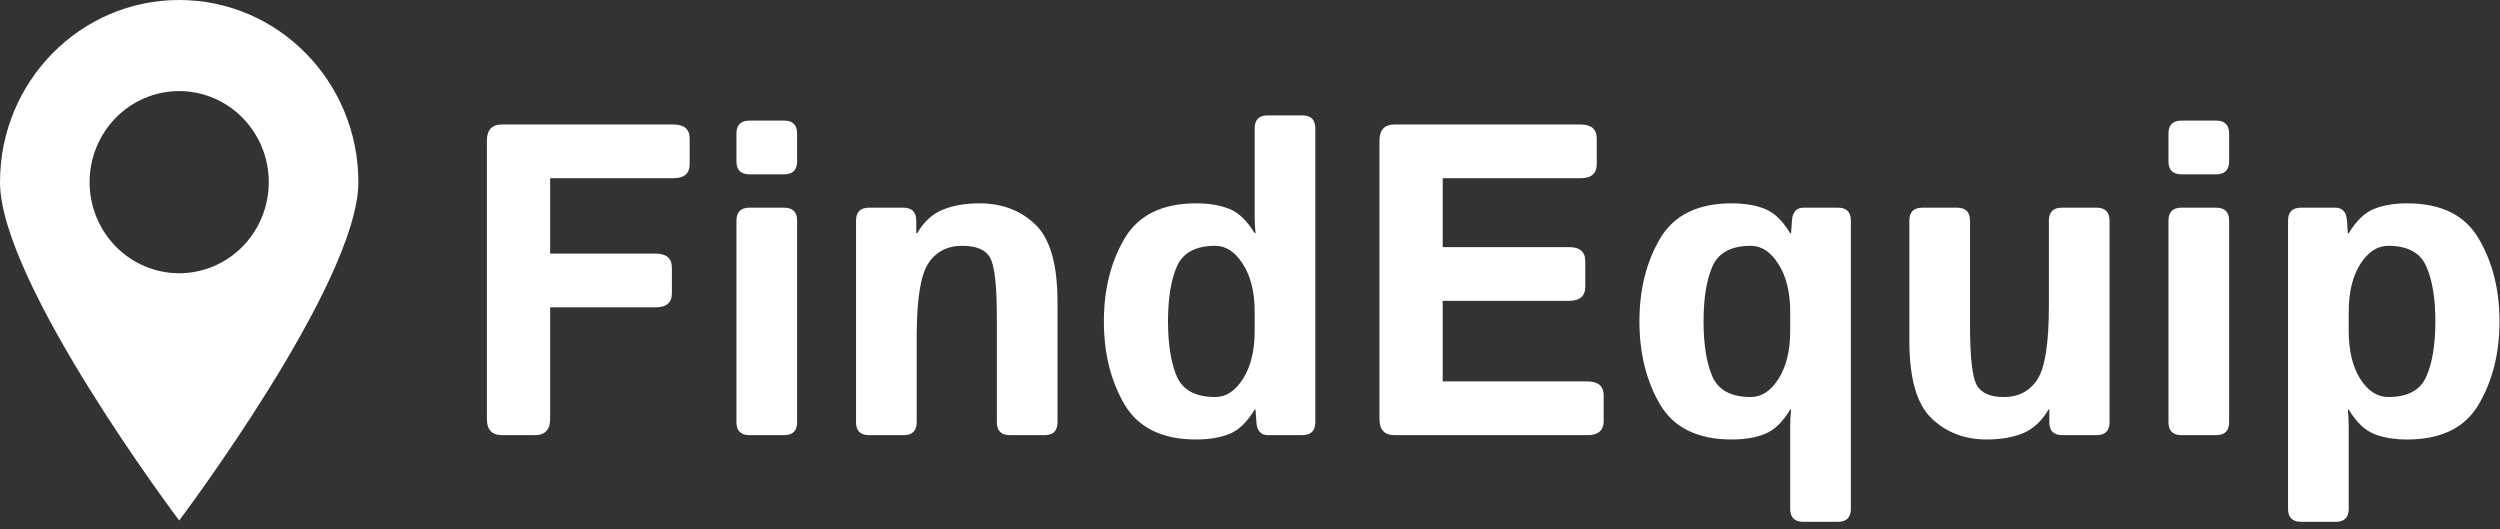 <svg width="293" height="62" viewBox="0 0 293 62" fill="none" xmlns="http://www.w3.org/2000/svg">
<rect x="0" y="0" width="293" height="62" fill="#333333" stroke="none"/>
<path d="M21 0C9.402 0 0 9.56 0 21.35C0 33.141 21 61 21 61C21 61 42 33.141 42 21.35C42 9.56 32.598 0 21 0ZM21 32.025C18.215 32.025 15.544 30.9 13.575 28.898C11.606 26.896 10.5 24.181 10.5 21.35C10.5 18.519 11.606 15.804 13.575 13.802C15.544 11.8 18.215 10.675 21 10.675C23.785 10.675 26.456 11.8 28.425 13.802C30.394 15.804 31.5 18.519 31.5 21.35C31.5 24.181 30.394 26.896 28.425 28.898C26.456 30.9 23.785 32.025 21 32.025Z" fill="white"/>
<path d="M58.84 51C57.655 51 57.062 50.365 57.062 49.096V16.494C57.062 15.225 57.655 14.59 58.84 14.59H78.924C80.193 14.59 80.828 15.14 80.828 16.24V19.236C80.828 20.337 80.193 20.887 78.924 20.887H64.477V29.723H76.842C78.111 29.723 78.746 30.273 78.746 31.373V34.369C78.746 35.469 78.111 36.02 76.842 36.02H64.477V49.096C64.477 50.365 63.884 51 62.699 51H58.84Z" fill="white"/>
<path d="M87.836 51C86.82 51 86.312 50.492 86.312 49.477V25.863C86.312 24.848 86.82 24.34 87.836 24.34H91.898C92.914 24.34 93.422 24.848 93.422 25.863V49.477C93.422 50.492 92.914 51 91.898 51H87.836ZM87.836 20.43C86.82 20.43 86.312 19.922 86.312 18.906V15.656C86.312 14.641 86.82 14.133 87.836 14.133H91.898C92.914 14.133 93.422 14.641 93.422 15.656V18.906C93.422 19.922 92.914 20.43 91.898 20.43H87.836Z" fill="white"/>
<path d="M101.852 51C100.836 51 100.328 50.492 100.328 49.477V25.863C100.328 24.848 100.836 24.34 101.852 24.34H105.863C106.879 24.34 107.387 24.848 107.387 25.863V27.336H107.488C108.267 25.999 109.257 25.085 110.459 24.594C111.661 24.086 113.108 23.832 114.801 23.832C117.441 23.832 119.625 24.662 121.352 26.32C123.078 27.979 123.941 31.009 123.941 35.41V49.477C123.941 50.492 123.434 51 122.418 51H118.355C117.34 51 116.832 50.492 116.832 49.477V37.238C116.832 33.548 116.578 31.221 116.07 30.256C115.562 29.291 114.471 28.809 112.795 28.809C111.018 28.809 109.68 29.503 108.783 30.891C107.886 32.262 107.438 35.122 107.438 39.473V49.477C107.438 50.492 106.93 51 105.914 51H101.852Z" fill="white"/>
<path d="M129.375 37.67C129.375 33.946 130.179 30.713 131.787 27.971C133.412 25.212 136.214 23.832 140.191 23.832C141.715 23.832 143.018 24.052 144.102 24.492C145.185 24.932 146.167 25.88 147.047 27.336H147.148C147.081 26.659 147.047 25.982 147.047 25.305V15.047C147.047 14.031 147.555 13.523 148.57 13.523H152.633C153.648 13.523 154.156 14.031 154.156 15.047V49.477C154.156 50.492 153.648 51 152.633 51H148.621C147.775 51 147.318 50.492 147.25 49.477L147.148 48.004H147.047C146.167 49.46 145.185 50.408 144.102 50.848C143.018 51.288 141.715 51.508 140.191 51.508C136.214 51.508 133.412 50.137 131.787 47.395C130.179 44.635 129.375 41.394 129.375 37.67ZM136.891 37.67C136.891 40.378 137.238 42.536 137.932 44.145C138.643 45.736 140.141 46.531 142.426 46.531C143.695 46.531 144.779 45.82 145.676 44.398C146.59 42.96 147.047 41.098 147.047 38.812V36.527C147.047 34.242 146.59 32.389 145.676 30.967C144.779 29.528 143.695 28.809 142.426 28.809C140.141 28.809 138.643 29.613 137.932 31.221C137.238 32.812 136.891 34.962 136.891 37.67Z" fill="white"/>
<path d="M163.449 51C162.264 51 161.672 50.365 161.672 49.096V16.494C161.672 15.225 162.264 14.59 163.449 14.59H185.234C186.504 14.59 187.139 15.14 187.139 16.24V19.236C187.139 20.337 186.504 20.887 185.234 20.887H169.086V28.961H183.889C185.158 28.961 185.793 29.511 185.793 30.611V33.607C185.793 34.708 185.158 35.258 183.889 35.258H169.086V44.703H186.047C187.316 44.703 187.951 45.253 187.951 46.353V49.35C187.951 50.45 187.316 51 186.047 51H163.449Z" fill="white"/>
<path d="M192.141 37.67C192.141 33.946 192.945 30.713 194.553 27.971C196.178 25.212 198.979 23.832 202.957 23.832C204.48 23.832 205.784 24.052 206.867 24.492C207.951 24.932 208.932 25.88 209.812 27.336H209.914L210.016 25.863C210.083 24.848 210.54 24.34 211.387 24.34H215.398C216.414 24.34 216.922 24.848 216.922 25.863V59.633C216.922 60.648 216.414 61.156 215.398 61.156H211.336C210.32 61.156 209.812 60.648 209.812 59.633V50.035C209.812 49.358 209.846 48.681 209.914 48.004H209.812C208.932 49.46 207.951 50.408 206.867 50.848C205.784 51.288 204.48 51.508 202.957 51.508C198.979 51.508 196.178 50.137 194.553 47.395C192.945 44.635 192.141 41.394 192.141 37.67ZM199.656 37.67C199.656 40.378 200.003 42.536 200.697 44.145C201.408 45.736 202.906 46.531 205.191 46.531C206.461 46.531 207.544 45.82 208.441 44.398C209.355 42.96 209.812 41.098 209.812 38.812V36.527C209.812 34.242 209.355 32.389 208.441 30.967C207.544 29.528 206.461 28.809 205.191 28.809C202.906 28.809 201.408 29.613 200.697 31.221C200.003 32.812 199.656 34.962 199.656 37.67Z" fill="white"/>
<path d="M223.777 39.93V25.863C223.777 24.848 224.285 24.34 225.301 24.34H229.363C230.379 24.34 230.887 24.848 230.887 25.863V38.102C230.887 41.792 231.141 44.119 231.648 45.084C232.156 46.049 233.223 46.531 234.848 46.531C236.574 46.531 237.886 45.846 238.783 44.475C239.68 43.087 240.129 40.217 240.129 35.867V25.863C240.129 24.848 240.637 24.34 241.652 24.34H245.715C246.73 24.34 247.238 24.848 247.238 25.863V49.477C247.238 50.492 246.73 51 245.715 51H241.703C240.688 51 240.18 50.492 240.18 49.477V48.004H240.078C239.299 49.341 238.309 50.264 237.107 50.772C235.906 51.262 234.484 51.508 232.842 51.508C230.252 51.508 228.094 50.678 226.367 49.02C224.641 47.361 223.777 44.331 223.777 39.93Z" fill="white"/>
<path d="M255.668 51C254.652 51 254.145 50.492 254.145 49.477V25.863C254.145 24.848 254.652 24.34 255.668 24.34H259.73C260.746 24.34 261.254 24.848 261.254 25.863V49.477C261.254 50.492 260.746 51 259.73 51H255.668ZM255.668 20.43C254.652 20.43 254.145 19.922 254.145 18.906V15.656C254.145 14.641 254.652 14.133 255.668 14.133H259.73C260.746 14.133 261.254 14.641 261.254 15.656V18.906C261.254 19.922 260.746 20.43 259.73 20.43H255.668Z" fill="white"/>
<path d="M269.684 61.156C268.668 61.156 268.16 60.648 268.16 59.633V25.863C268.16 24.848 268.668 24.34 269.684 24.34H273.695C274.542 24.34 274.999 24.848 275.066 25.863L275.168 27.336H275.27C276.15 25.88 277.132 24.932 278.215 24.492C279.298 24.052 280.602 23.832 282.125 23.832C286.103 23.832 288.896 25.212 290.504 27.971C292.129 30.713 292.941 33.946 292.941 37.67C292.941 41.394 292.129 44.635 290.504 47.395C288.896 50.137 286.103 51.508 282.125 51.508C280.602 51.508 279.298 51.288 278.215 50.848C277.132 50.408 276.15 49.46 275.27 48.004H275.168C275.236 48.681 275.27 49.358 275.27 50.035V59.633C275.27 60.648 274.762 61.156 273.746 61.156H269.684ZM275.27 38.812C275.27 41.098 275.718 42.96 276.615 44.398C277.529 45.82 278.621 46.531 279.891 46.531C282.176 46.531 283.665 45.736 284.359 44.145C285.07 42.536 285.426 40.378 285.426 37.67C285.426 34.962 285.07 32.812 284.359 31.221C283.665 29.613 282.176 28.809 279.891 28.809C278.621 28.809 277.529 29.528 276.615 30.967C275.718 32.389 275.27 34.242 275.27 36.527V38.812Z" fill="white"/>
</svg>
